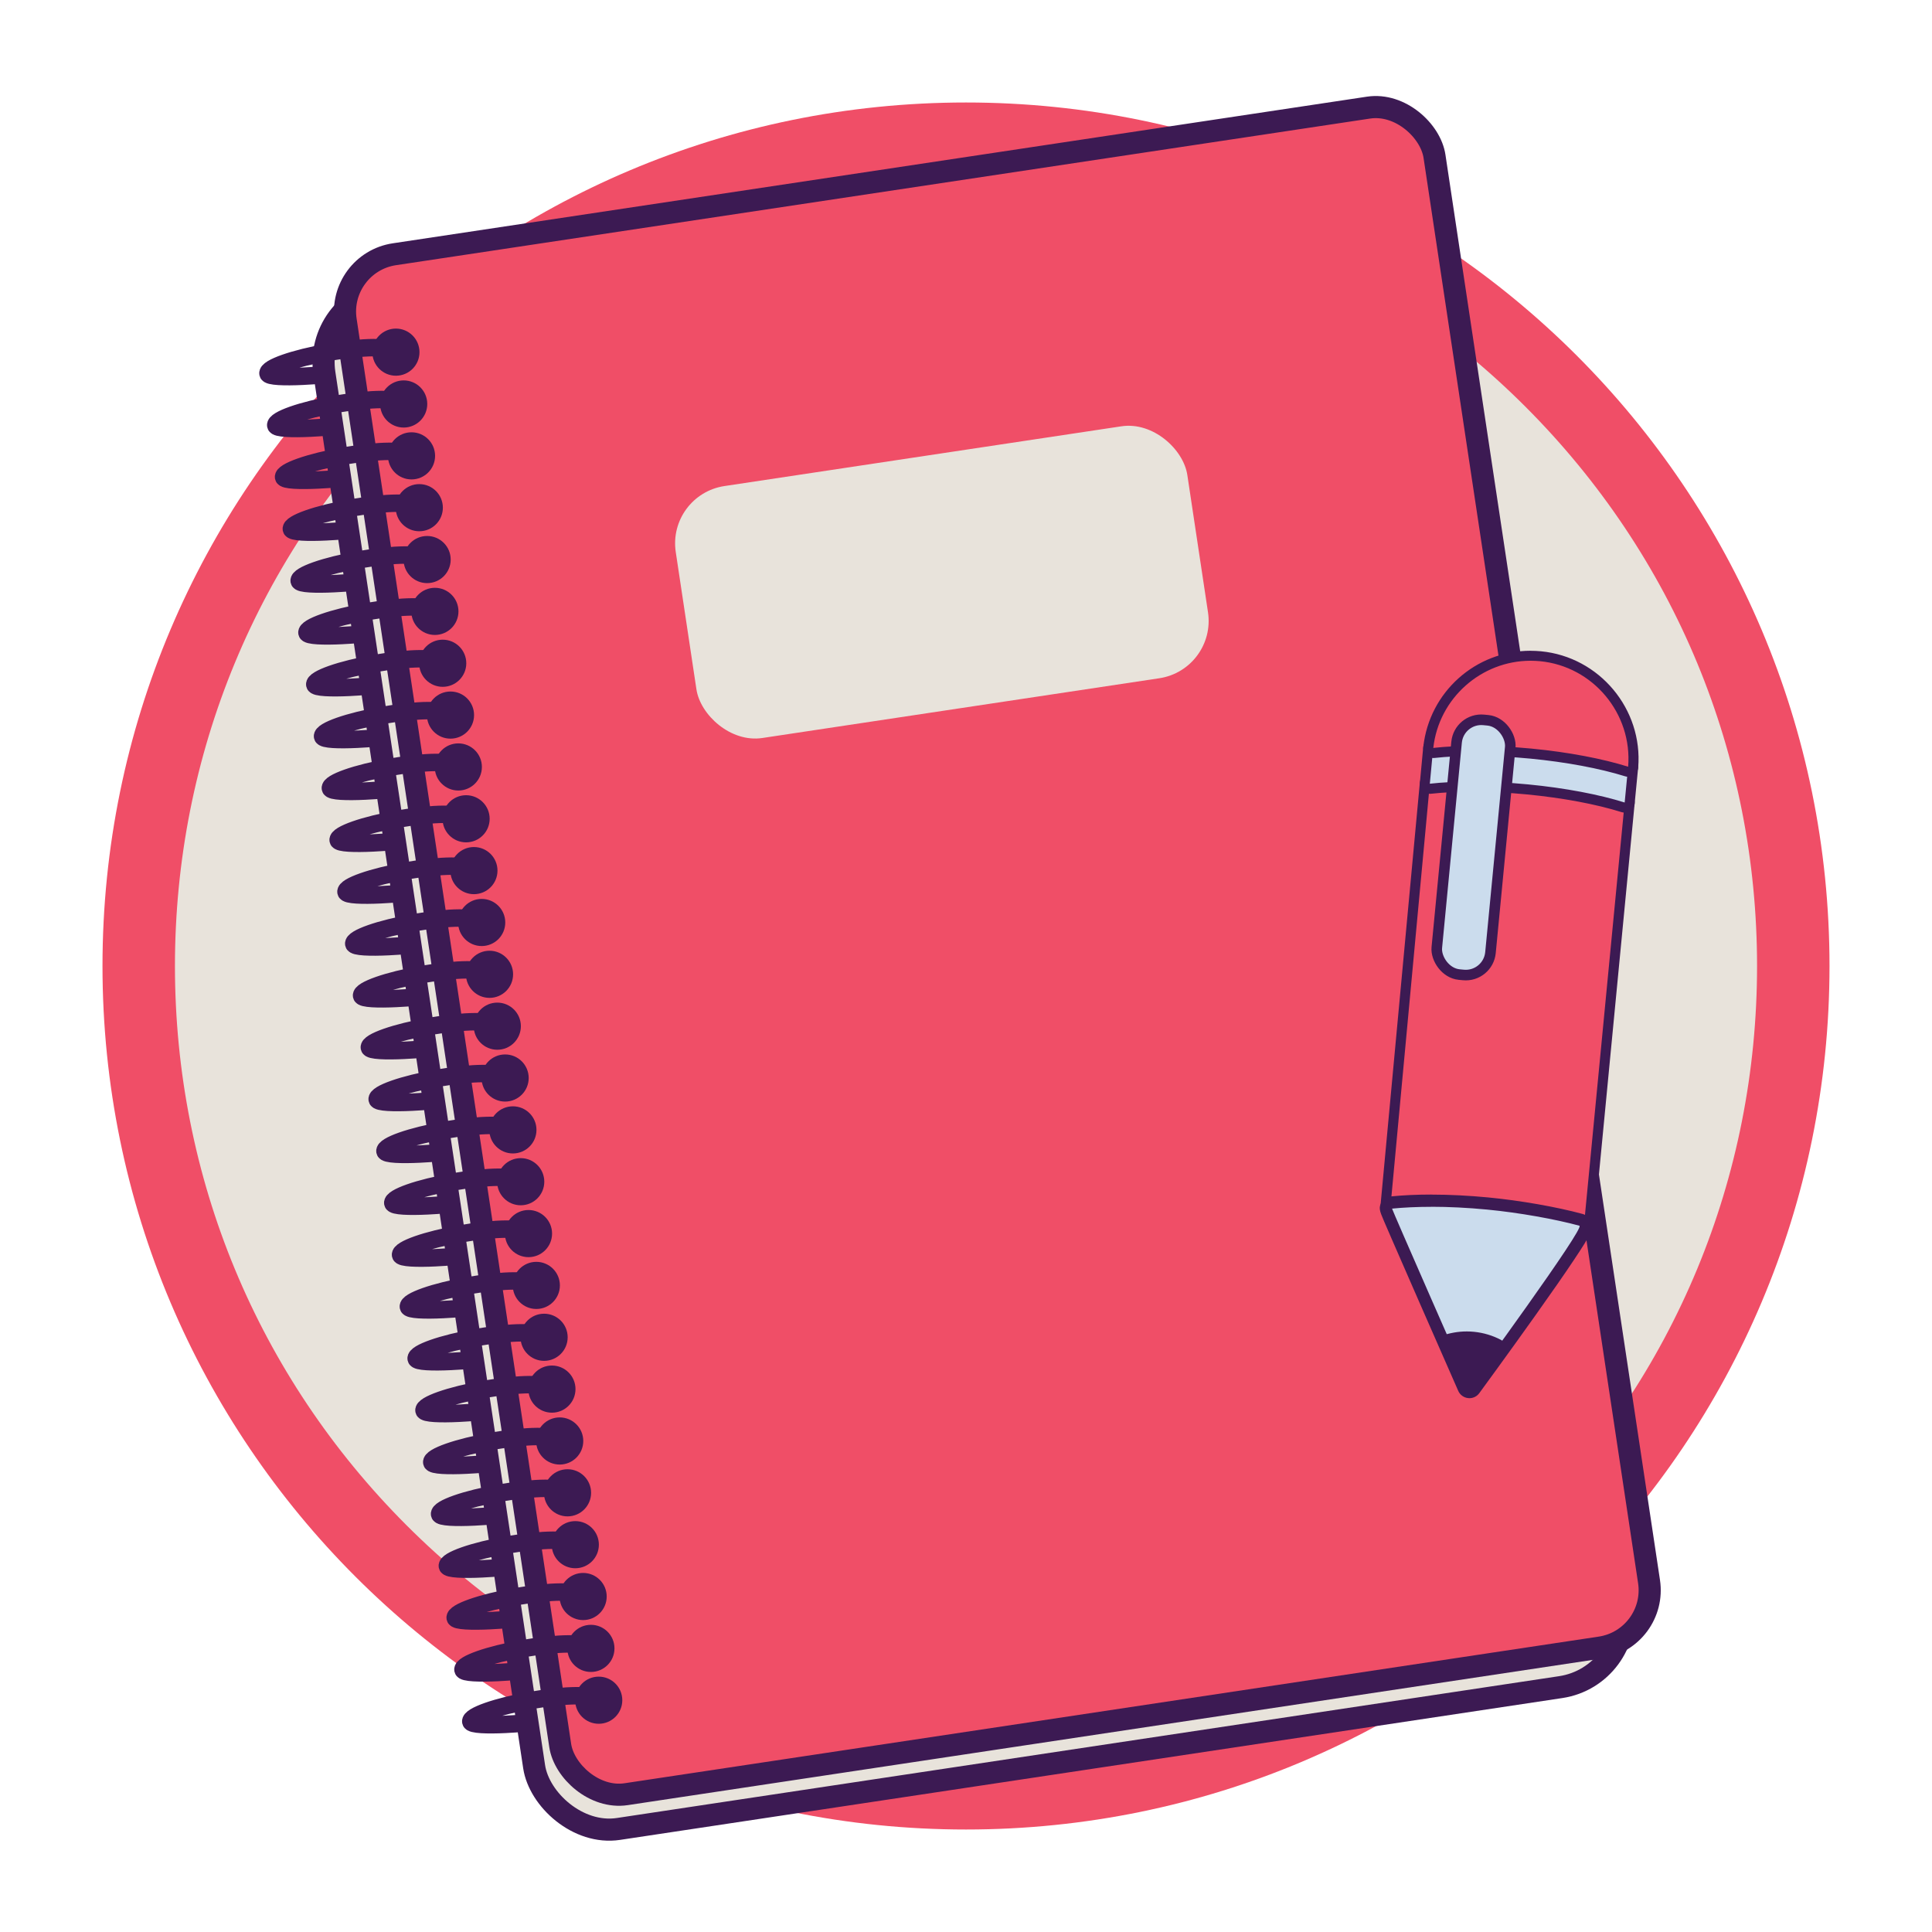 <?xml version="1.0" encoding="UTF-8"?>
<svg id="Layer_1" data-name="Layer 1" xmlns="http://www.w3.org/2000/svg" viewBox="0 0 400 400">
  <defs>
    <style>
      .cls-1, .cls-2 {
        fill: #cbdced;
      }

      .cls-3, .cls-4 {
        fill: #f04e67;
      }

      .cls-5, .cls-4 {
        stroke-width: 4.58px;
      }

      .cls-5, .cls-4, .cls-6, .cls-2, .cls-7 {
        stroke: #3c1a53;
        stroke-linecap: round;
      }

      .cls-5, .cls-4, .cls-7 {
        stroke-miterlimit: 10;
      }

      .cls-5, .cls-8 {
        fill: #e8e3db;
      }

      .cls-6 {
        fill: #3c1a53;
        stroke-width: 2.53px;
      }

      .cls-6, .cls-2 {
        stroke-linejoin: round;
      }

      .cls-2 {
        stroke-width: 2.19px;
      }

      .cls-9 {
        fill: #3c1a53;
      }

      .cls-7 {
        fill: none;
        stroke-width: 3.61px;
      }
    </style>
  </defs>
  <g>
    <path class="cls-8" d="M200,371.28c-94.44,0-171.28-76.84-171.28-171.28S105.56,28.72,200,28.72s171.28,76.84,171.28,171.28-76.84,171.28-171.28,171.28Z"/>
    <path class="cls-3" d="M200,36.22c43.75,0,84.88,17.04,115.81,47.97,30.93,30.93,47.97,72.06,47.97,115.81s-17.04,84.88-47.97,115.81c-30.93,30.93-72.06,47.97-115.81,47.97s-84.88-17.04-115.81-47.97c-30.93-30.93-47.97-72.06-47.97-115.81s17.04-84.88,47.97-115.81c30.93-30.93,72.06-47.97,115.81-47.97M200,21.22C101.26,21.22,21.22,101.26,21.22,200s80.04,178.78,178.78,178.78,178.78-80.04,178.78-178.78S298.74,21.22,200,21.22h0Z"/>
  </g>
  <g>
    <rect class="cls-5" x="87.59" y="43.37" width="227.97" height="322.42" rx="15.34" ry="15.34" transform="translate(-28.19 32.27) rotate(-8.56)"/>
    <rect class="cls-4" x="92.49" y="35.68" width="227.97" height="322.42" rx="12" ry="12" transform="translate(-26.99 32.91) rotate(-8.56)"/>
    <g>
      <g>
        <path class="cls-7" d="M66.69,77.61c-1.31.13-2.69.23-4.02.29-3.75.18-7.08.08-7.19-.56-.21-1.19,5.41-3.17,12.56-4.41s13.1-1.28,13.31-.09"/>
        <circle class="cls-9" cx="81.97" cy="72.91" r="4.88"/>
      </g>
      <g>
        <path class="cls-7" d="M68.3,88.35c-1.31.13-2.69.23-4.02.29-3.75.18-7.08.08-7.19-.56-.21-1.19,5.41-3.17,12.56-4.41,7.14-1.24,13.1-1.28,13.31-.09"/>
        <circle class="cls-9" cx="83.58" cy="83.64" r="4.88"/>
      </g>
      <g>
        <path class="cls-7" d="M69.92,99.08c-1.31.13-2.69.23-4.02.29-3.75.18-7.08.08-7.19-.56-.21-1.19,5.41-3.17,12.56-4.41,7.14-1.24,13.1-1.28,13.31-.09"/>
        <circle class="cls-9" cx="85.2" cy="94.38" r="4.88"/>
      </g>
      <g>
        <path class="cls-7" d="M71.53,109.82c-1.31.13-2.69.23-4.02.29-3.75.18-7.08.08-7.19-.56-.21-1.19,5.41-3.17,12.56-4.41,7.14-1.24,13.1-1.28,13.31-.09"/>
        <circle class="cls-9" cx="86.81" cy="105.11" r="4.88"/>
      </g>
      <g>
        <path class="cls-7" d="M73.15,120.55c-1.31.13-2.69.23-4.02.29-3.75.18-7.08.08-7.19-.56-.21-1.19,5.41-3.17,12.56-4.41,7.14-1.24,13.1-1.28,13.31-.09"/>
        <circle class="cls-9" cx="88.43" cy="115.85" r="4.88"/>
      </g>
      <g>
        <path class="cls-7" d="M74.76,131.29c-1.31.13-2.69.23-4.02.29-3.75.18-7.08.08-7.19-.56-.21-1.19,5.41-3.17,12.56-4.41,7.14-1.24,13.1-1.28,13.31-.09"/>
        <circle class="cls-9" cx="90.04" cy="126.58" r="4.88"/>
      </g>
      <g>
        <path class="cls-7" d="M76.38,142.02c-1.31.13-2.69.23-4.02.29-3.75.18-7.08.08-7.19-.56-.21-1.19,5.41-3.17,12.56-4.41,7.14-1.24,13.1-1.28,13.31-.09"/>
        <circle class="cls-9" cx="91.66" cy="137.32" r="4.88"/>
      </g>
      <g>
        <path class="cls-7" d="M77.99,152.76c-1.31.13-2.69.23-4.02.29-3.75.18-7.08.08-7.19-.56-.21-1.19,5.41-3.17,12.56-4.41s13.1-1.28,13.31-.09"/>
        <circle class="cls-9" cx="93.27" cy="148.05" r="4.88"/>
      </g>
      <g>
        <path class="cls-7" d="M79.61,163.49c-1.31.13-2.69.23-4.02.29-3.75.18-7.08.08-7.19-.56-.21-1.19,5.41-3.17,12.56-4.41,7.14-1.24,13.1-1.28,13.31-.09"/>
        <circle class="cls-9" cx="94.89" cy="158.79" r="4.88"/>
      </g>
      <g>
        <path class="cls-7" d="M81.22,174.23c-1.31.13-2.69.23-4.02.29-3.75.18-7.08.08-7.19-.56-.21-1.19,5.41-3.17,12.56-4.41,7.14-1.24,13.1-1.28,13.31-.09"/>
        <circle class="cls-9" cx="96.5" cy="169.52" r="4.88"/>
      </g>
      <g>
        <path class="cls-7" d="M82.84,184.96c-1.31.13-2.69.23-4.02.29-3.75.18-7.08.08-7.19-.56-.21-1.19,5.41-3.17,12.56-4.41,7.14-1.24,13.1-1.28,13.31-.09"/>
        <circle class="cls-9" cx="98.12" cy="180.25" r="4.88"/>
      </g>
      <g>
        <path class="cls-7" d="M84.45,195.7c-1.31.13-2.69.23-4.02.29-3.75.18-7.08.08-7.19-.56-.21-1.19,5.41-3.17,12.56-4.41s13.1-1.28,13.31-.09"/>
        <circle class="cls-9" cx="99.73" cy="190.99" r="4.88"/>
      </g>
      <g>
        <path class="cls-7" d="M86.07,206.43c-1.31.13-2.69.23-4.02.29-3.75.18-7.08.08-7.19-.56-.21-1.19,5.41-3.17,12.56-4.41,7.14-1.24,13.1-1.28,13.31-.09"/>
        <circle class="cls-9" cx="101.35" cy="201.72" r="4.88"/>
      </g>
      <g>
        <path class="cls-7" d="M87.68,217.17c-1.31.13-2.69.23-4.02.29-3.75.18-7.08.08-7.19-.56-.21-1.19,5.41-3.17,12.56-4.41,7.14-1.24,13.1-1.28,13.31-.09"/>
        <circle class="cls-9" cx="102.96" cy="212.46" r="4.88"/>
      </g>
      <g>
        <path class="cls-7" d="M89.3,227.9c-1.31.13-2.69.23-4.02.29-3.75.18-7.08.08-7.19-.56-.21-1.19,5.41-3.17,12.56-4.41,7.14-1.24,13.1-1.28,13.31-.09"/>
        <circle class="cls-9" cx="104.58" cy="223.19" r="4.88"/>
      </g>
      <g>
        <path class="cls-7" d="M90.91,238.64c-1.31.13-2.69.23-4.02.29-3.75.18-7.08.08-7.19-.56-.21-1.19,5.41-3.17,12.56-4.41,7.14-1.24,13.1-1.28,13.31-.09"/>
        <circle class="cls-9" cx="106.19" cy="233.93" r="4.88"/>
      </g>
      <g>
        <path class="cls-7" d="M92.53,249.37c-1.31.13-2.69.23-4.02.29-3.75.18-7.08.08-7.19-.56-.21-1.19,5.41-3.17,12.56-4.41,7.14-1.24,13.1-1.28,13.31-.09"/>
        <circle class="cls-9" cx="107.81" cy="244.66" r="4.88"/>
      </g>
      <g>
        <path class="cls-7" d="M94.14,260.11c-1.31.13-2.69.23-4.02.29-3.75.18-7.08.08-7.19-.56-.21-1.19,5.41-3.17,12.56-4.41,7.14-1.24,13.1-1.28,13.31-.09"/>
        <circle class="cls-9" cx="109.42" cy="255.4" r="4.88"/>
      </g>
      <g>
        <path class="cls-7" d="M95.76,270.84c-1.31.13-2.69.23-4.02.29-3.75.18-7.08.08-7.19-.56-.21-1.19,5.41-3.17,12.56-4.41,7.14-1.24,13.1-1.28,13.31-.09"/>
        <circle class="cls-9" cx="111.04" cy="266.13" r="4.88"/>
      </g>
      <g>
        <path class="cls-7" d="M97.37,281.58c-1.31.13-2.69.23-4.02.29-3.75.18-7.08.08-7.19-.56-.21-1.19,5.41-3.17,12.56-4.41,7.14-1.24,13.1-1.28,13.31-.09"/>
        <circle class="cls-9" cx="112.65" cy="276.87" r="4.88"/>
      </g>
      <g>
        <path class="cls-7" d="M98.99,292.31c-1.31.13-2.69.23-4.02.29-3.75.18-7.08.08-7.19-.56-.21-1.19,5.41-3.17,12.56-4.41,7.14-1.24,13.1-1.28,13.31-.09"/>
        <circle class="cls-9" cx="114.27" cy="287.6" r="4.88"/>
      </g>
      <g>
        <path class="cls-7" d="M100.6,303.05c-1.31.13-2.69.23-4.02.29-3.75.18-7.08.08-7.19-.56-.21-1.19,5.41-3.17,12.56-4.41,7.14-1.24,13.1-1.28,13.31-.09"/>
        <circle class="cls-9" cx="115.88" cy="298.34" r="4.88"/>
      </g>
      <g>
        <path class="cls-7" d="M102.22,313.78c-1.31.13-2.69.23-4.02.29-3.75.18-7.08.08-7.19-.56-.21-1.19,5.41-3.17,12.56-4.41,7.14-1.24,13.1-1.28,13.31-.09"/>
        <circle class="cls-9" cx="117.5" cy="309.07" r="4.88"/>
      </g>
      <g>
        <path class="cls-7" d="M103.83,324.52c-1.31.13-2.69.23-4.02.29-3.75.18-7.08.08-7.19-.56-.21-1.19,5.41-3.17,12.56-4.41,7.14-1.24,13.1-1.28,13.31-.09"/>
        <circle class="cls-9" cx="119.11" cy="319.81" r="4.88"/>
      </g>
      <g>
        <path class="cls-7" d="M105.45,335.25c-1.31.13-2.69.23-4.02.29-3.75.18-7.08.08-7.19-.56-.21-1.19,5.41-3.17,12.56-4.41,7.14-1.24,13.1-1.28,13.31-.09"/>
        <circle class="cls-9" cx="120.73" cy="330.54" r="4.88"/>
      </g>
      <g>
        <path class="cls-7" d="M107.06,345.99c-1.31.13-2.69.23-4.02.29-3.75.18-7.08.08-7.19-.56-.21-1.19,5.41-3.17,12.56-4.41,7.14-1.24,13.1-1.28,13.31-.09"/>
        <circle class="cls-9" cx="122.34" cy="341.28" r="4.88"/>
      </g>
      <g>
        <path class="cls-7" d="M108.68,356.72c-1.31.13-2.69.23-4.02.29-3.75.18-7.08.08-7.19-.56-.21-1.19,5.41-3.17,12.56-4.41,7.14-1.24,13.1-1.28,13.31-.09"/>
        <circle class="cls-9" cx="123.96" cy="352.01" r="4.88"/>
      </g>
    </g>
    <rect class="cls-8" x="141.44" y="94.17" width="107.11" height="52.75" rx="12" ry="12" transform="translate(-15.76 30.35) rotate(-8.56)"/>
    <g>
      <g>
        <path class="cls-3" d="M327.82,254.75l-2.28-.2c-.06,0-.12-.02-.18-.03-5.06-1.38-11.13-2.44-17.56-3.06-3.94-.38-7.79-.57-11.44-.57-2.91,0-5.62.12-8.04.37-.03,0-.07,0-.1,0-.03,0-.44-.03-.44-.03-.28-.02-.53-.16-.71-.37-.18-.21-.26-.49-.24-.76l8.18-87.93c.05-.49.43-.88.92-.94,2.66-.3,5.65-.45,8.9-.45,3.71,0,7.63.2,11.65.58,7.55.73,14.73,2.07,20.22,3.79.47.15.77.6.72,1.09l-8.43,87.57c-.05.54-.5.94-1.03.94-.03,0-.12,0-.12,0Z"/>
        <path class="cls-9" d="M304.81,161.82c3.58,0,7.48.19,11.55.58,7.77.75,14.78,2.11,20.01,3.75l-8.43,87.57h-.02s-.84-.08-2.29-.2c-4.91-1.34-11.04-2.44-17.73-3.09-4.07-.39-7.97-.58-11.54-.58-2.97,0-5.72.13-8.15.37-.12-.01-.24-.02-.36-.03l8.18-87.93c2.58-.29,5.55-.44,8.78-.44M304.81,159.74c-3.29,0-6.32.15-9.01.45-.98.11-1.75.89-1.84,1.87l-8.18,87.93c-.05.55.12,1.1.47,1.52.35.42.86.69,1.41.74l.36.03c.06,0,.12,0,.18,0,.07,0,.14,0,.21-.01,2.39-.24,5.06-.36,7.94-.36,3.61,0,7.43.19,11.34.57,6.37.61,12.38,1.66,17.39,3.02.12.03.24.05.37.07l2.29.2c.06,0,.12,0,.18,0,1.06,0,1.98-.8,2.09-1.88l8.43-87.57c.09-.98-.51-1.89-1.45-2.18-5.56-1.74-12.81-3.1-20.43-3.84-4.05-.39-8-.59-11.75-.59h0Z"/>
      </g>
      <g>
        <path class="cls-1" d="M336.38,167.19c-.1,0-.21-.02-.31-.05-5.36-1.68-12.39-3-19.79-3.71-3.95-.38-7.8-.57-11.45-.57-3.17,0-6.09.15-8.67.43-.04,0-.08,0-.12,0-.27,0-.53-.11-.73-.3-.22-.22-.34-.53-.31-.84l.67-7.13.03-.29c.05-.49.43-.87.92-.92,2.66-.3,5.65-.45,8.91-.45,3.72,0,7.64.2,11.66.58,7.54.73,14.72,2.07,20.21,3.79.46.15.76.59.72,1.08l-.02.29-.69,7.13c-.03.31-.2.59-.46.77-.17.11-.37.17-.57.17Z"/>
        <path class="cls-9" d="M305.53,154.41c3.58,0,7.48.19,11.55.58,7.76.75,14.77,2.11,20,3.75,0,.09-.01.18-.02.28l-.69,7.13c-5.23-1.64-12.24-3-20.01-3.75-4.07-.39-7.98-.58-11.55-.58-3.23,0-6.2.15-8.78.44l.67-7.13c0-.09.02-.18.03-.28,2.59-.29,5.55-.44,8.79-.44M305.53,152.34c-3.29,0-6.33.15-9.02.45-.97.11-1.73.87-1.83,1.84v.08c-.02.08-.03.15-.04.23l-.67,7.14c-.06.62.17,1.24.61,1.67.39.38.91.6,1.46.6.08,0,.15,0,.23-.01,2.54-.28,5.42-.43,8.55-.43,3.62,0,7.44.19,11.35.57,7.34.71,14.29,2.01,19.58,3.67.2.06.41.09.62.09.4,0,.8-.12,1.15-.35.52-.35.86-.91.92-1.53l.69-7.13c0-.08.01-.15.02-.23v-.08c.09-.97-.52-1.86-1.44-2.15-5.56-1.74-12.81-3.1-20.42-3.83-4.05-.39-8-.59-11.75-.59h0Z"/>
      </g>
      <path class="cls-9" d="M316.35,162.58h0s.01,0,.02,0h-.02Z"/>
      <g>
        <path class="cls-3" d="M337.09,159.78c-.1,0-.21-.02-.31-.05-5.36-1.68-12.38-2.99-19.79-3.71-3.95-.38-7.81-.57-11.46-.57-3.18,0-6.1.15-8.68.43-.04,0-.08,0-.12,0-.27,0-.54-.11-.73-.3-.22-.22-.33-.54-.3-.85,1.19-10.82,10.3-18.98,21.18-18.98.68,0,1.37.03,2.04.1,11.54,1.11,20.14,11.41,19.19,22.96-.03.31-.19.6-.46.78-.17.12-.38.18-.58.18Z"/>
        <path class="cls-9" d="M316.89,136.8c.64,0,1.29.03,1.94.09,11.01,1.06,19.16,10.86,18.26,21.85-5.23-1.64-12.23-3-20-3.75-4.08-.39-7.98-.58-11.55-.58-3.24,0-6.21.15-8.79.44,1.14-10.31,9.94-18.05,20.14-18.05M316.89,134.73h0c-11.41,0-20.96,8.56-22.21,19.9-.07.63.15,1.25.6,1.7.39.39.92.61,1.47.61.08,0,.15,0,.23-.01,2.54-.28,5.42-.43,8.56-.43,3.62,0,7.44.19,11.36.57,7.33.71,14.29,2.01,19.58,3.66.2.06.41.09.62.09.41,0,.81-.12,1.16-.35.52-.35.86-.92.91-1.55,1-12.11-8.03-22.92-20.13-24.08-.71-.07-1.43-.1-2.14-.1h0Z"/>
      </g>
      <g>
        <path class="cls-1" d="M304.09,288.19c-.45-.05-.84-.33-1.02-.75,0,0-4.02-9.15-8.04-18.31-2.01-4.58-4.01-9.17-5.51-12.62q-2.77-6.37-2.37-6.98c.21-.32.55-.53.93-.57,2.5-.25,5.29-.38,8.28-.38,3.72,0,7.64.2,11.66.58,6.49.62,14.06,1.95,19.3,3.38h0c.37.11.71.39.87.74.41.89.65,1.43-11.32,18.28-5.71,8.04-11.57,16.04-11.62,16.12-.24.33-.62.52-1.02.52-.05,0-.09,0-.14,0Z"/>
        <path class="cls-9" d="M296.36,249.85c3.57,0,7.47.19,11.54.58,6.69.64,14.17,2,19.09,3.34,1.44.13-22.76,33.16-22.76,33.16,0,0-16.13-36.7-16.02-36.7h0c2.43-.24,5.18-.37,8.15-.37M296.36,247.32c-3.03,0-5.86.13-8.4.39-.76.08-1.44.49-1.86,1.12-.77,1.16-.46,1.88.45,4.01.43,1.01,1.06,2.46,1.81,4.18,1.5,3.45,3.5,8.03,5.51,12.62,4.01,9.16,8.04,18.32,8.04,18.32.36.83,1.14,1.4,2.04,1.5.09.01.18.02.28.02.8,0,1.56-.38,2.04-1.04.06-.08,5.92-8.08,11.64-16.13,3.37-4.74,6.03-8.57,7.91-11.39,3.78-5.66,4.21-6.65,3.53-8.15-.33-.73-.98-1.26-1.75-1.45-5.3-1.44-12.93-2.78-19.45-3.4-4.06-.39-8.02-.59-11.78-.59h0Z"/>
      </g>
      <rect class="cls-2" x="299.51" y="148.95" width="11.16" height="52.97" rx="5.14" ry="5.14" transform="translate(591.95 379.32) rotate(-174.5)"/>
      <path class="cls-6" d="M310.18,278.53c-1.56-.82-3.3-1.36-5.17-1.54-1.74-.17-3.43,0-5.03.43l4.24,9.51,5.96-8.4Z"/>
    </g>
  </g>
</svg>
